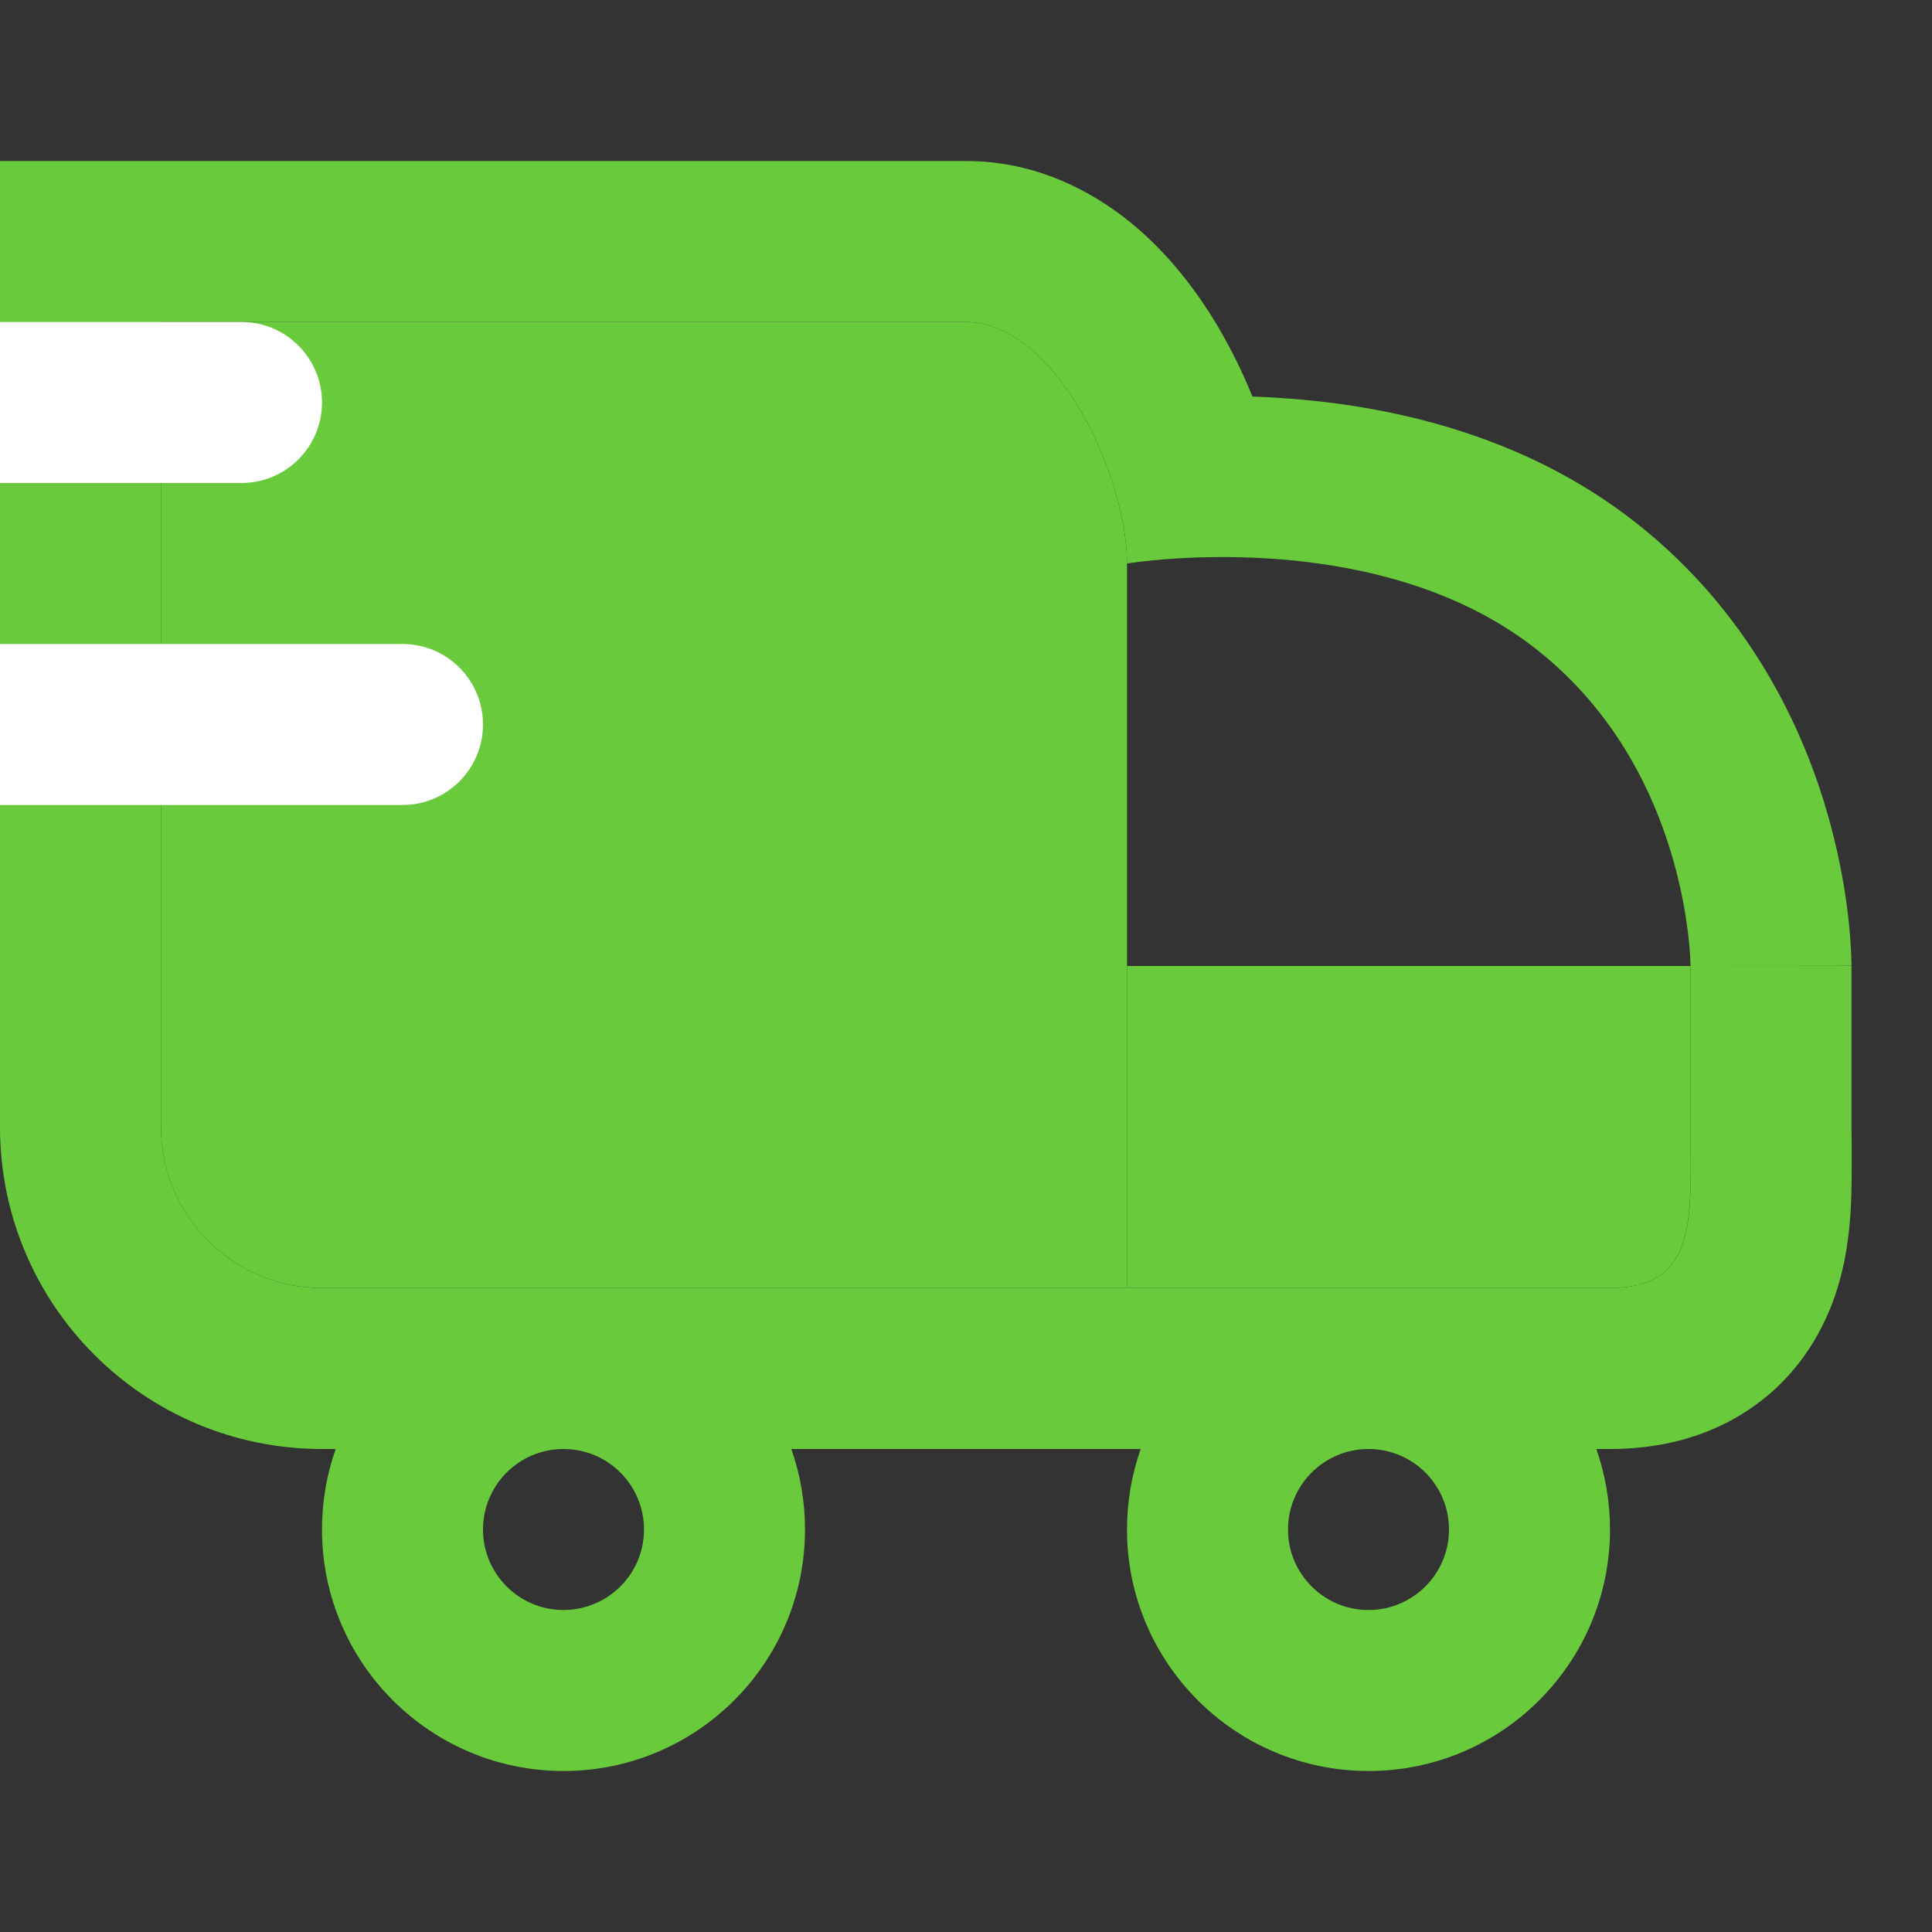 <svg width="12" height="12" viewBox="0 0 12 12" fill="none" xmlns="http://www.w3.org/2000/svg">
<rect x="0" y="0" width="12" height="12" fill="#333333" stroke="none"/>
<path d="M1 2H6C6.552 2 7 2.948 7 3.5V8H2C1.448 8 1 7.552 1 7V2Z" fill="#69CB3B"/>
<path d="M7 6H10.5V7C10.5 7.552 10.552 8 10 8H7V6Z" fill="#69CB3B"/>
<path fill-rule="evenodd" clip-rule="evenodd" d="M10.433 5.5C10.5 5.794 10.5 6 10.5 6V7C10.5 7.045 10.5 7.089 10.501 7.132C10.505 7.622 10.508 8 10 8H2C1.448 8 1 7.552 1 7V2H6C6.416 2 6.772 2.537 6.923 3.038C6.973 3.203 7 3.363 7 3.5C7 3.5 7.439 3.427 8 3.478C8.476 3.522 9.041 3.656 9.5 4C10.095 4.446 10.335 5.068 10.433 5.5ZM7.779 2.463C7.831 2.465 7.883 2.467 7.937 2.471C8.525 2.507 9.376 2.657 10.1 3.2C10.82 3.74 11.166 4.45 11.331 4.987C11.414 5.258 11.456 5.497 11.477 5.673C11.488 5.761 11.493 5.835 11.496 5.89C11.498 5.918 11.499 5.941 11.499 5.96L11.5 5.984L11.5 5.993L11.5 5.997L11.5 5.998C11.5 5.999 11.5 6 10.5 6H11.5V7C11.5 7.028 11.5 7.062 11.501 7.099C11.501 7.197 11.502 7.319 11.499 7.42C11.495 7.566 11.481 7.781 11.412 8.003C11.338 8.242 11.186 8.531 10.882 8.742C10.589 8.946 10.266 9 10 9H9.915C9.97 9.156 10 9.325 10 9.5C10 10.328 9.328 11 8.5 11C7.672 11 7 10.328 7 9.5C7 9.325 7.03 9.156 7.085 9H4.915C4.97 9.156 5 9.325 5 9.5C5 10.328 4.328 11 3.5 11C2.672 11 2 10.328 2 9.5C2 9.325 2.03 9.156 2.085 9H2C0.895 9 0 8.105 0 7V1H6C6.435 1 6.783 1.188 7.021 1.381C7.258 1.574 7.437 1.812 7.568 2.034C7.646 2.167 7.718 2.312 7.779 2.463ZM3.5 9C3.224 9 3 9.224 3 9.5C3 9.776 3.224 10 3.5 10C3.776 10 4 9.776 4 9.5C4 9.224 3.776 9 3.5 9ZM8.5 9C8.224 9 8 9.224 8 9.5C8 9.776 8.224 10 8.5 10C8.776 10 9 9.776 9 9.5C9 9.224 8.776 9 8.5 9Z" fill="#69CB3B"/>
<path d="M0 2H1.5C1.776 2 2 2.224 2 2.5C2 2.776 1.776 3 1.5 3H0V2Z" fill="white"/>
<path d="M0 4H2.5C2.776 4 3 4.224 3 4.5C3 4.776 2.776 5 2.5 5H0V4Z" fill="white"/>
</svg>
